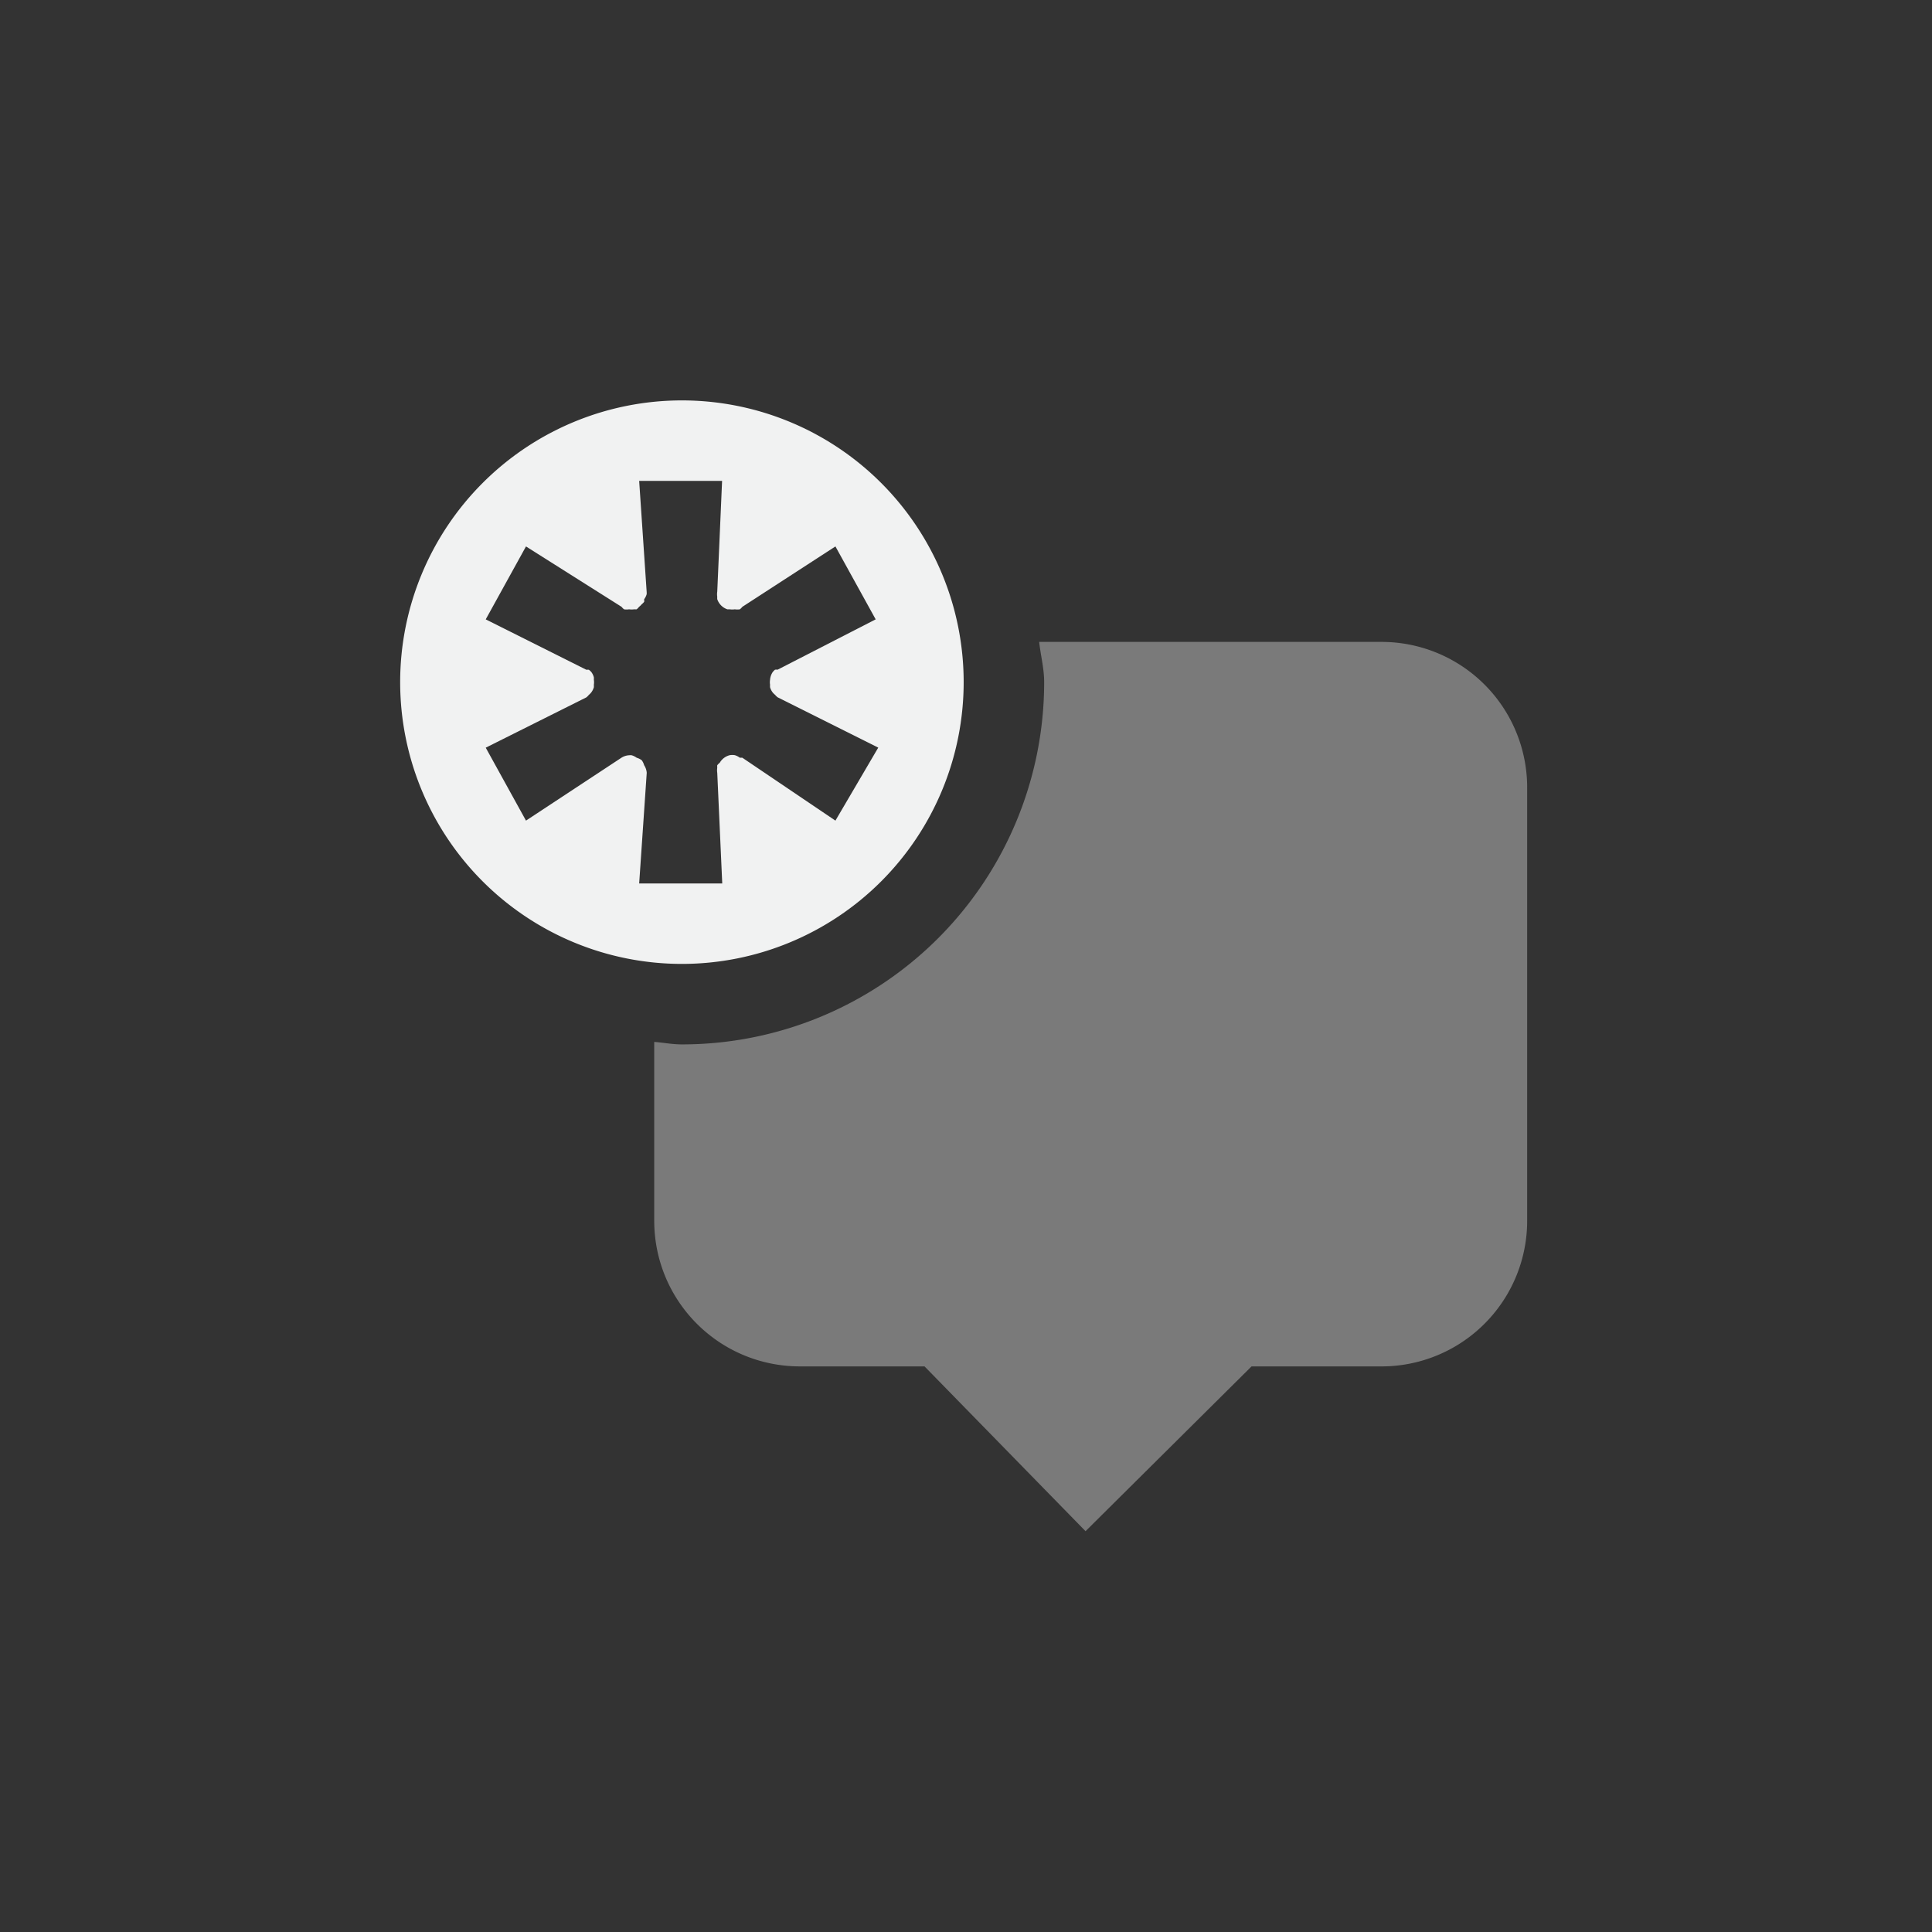 <svg xmlns="http://www.w3.org/2000/svg" viewBox="-4 -4 24 24">
    <rect x="-4" y="-4" width="24" height="24" fill="#333333" stroke="none"/>
    <g color="#000">
        <path style="marker:none" d="M8.909 3.974c.018.167.062.328.062.5a4.5 4.5 0 0 1-4.5 4.5c-.118 0-.228-.022-.344-.031v2.219c0 1.004.809 1.812 1.813 1.812h1.545l2 2.047 2.062-2.047h1.612a1.809 1.809 0 0 0 1.812-1.812V5.787a1.809 1.809 0 0 0-1.812-1.813z" overflow="visible" opacity=".5" fill="#c3c3c3"/>
        <path style="marker:none" d="M4.471.974a3.5 3.5 0 1 0 0 7 3.5 3.5 0 0 0 0-7zm-.531 1h1.03L4.91 3.35a.2.2 0 0 0 0 .063.2.2 0 0 0 0 .03.2.2 0 0 0 .125.126.2.2 0 0 0 .03 0 .2.2 0 0 0 .063 0 .2.2 0 0 0 .063 0 .2.2 0 0 0 .031-.031l1.156-.75.5.906-1.218.625a.2.2 0 0 0-.032 0 .2.2 0 0 0-.03.031.2.2 0 0 0-.032.094.2.2 0 0 0 0 .062.2.2 0 0 0 0 .032.2.2 0 0 0 .031.062.2.2 0 0 0 .031.031.2.2 0 0 0 .032.031l1.25.625-.532.907-1.156-.781a.2.2 0 0 0-.031 0 .2.2 0 0 0-.063-.032.2.2 0 0 0-.062 0 .2.2 0 0 0-.125.094.2.2 0 0 0-.031.031.2.2 0 0 0 0 .032.2.2 0 0 0 0 .062l.062 1.375H3.94L4.034 5.6a.2.2 0 0 0-.032-.094.2.2 0 0 0-.03-.062.2.2 0 0 0-.063-.031.2.2 0 0 0-.063-.031.2.2 0 0 0-.031 0 .2.2 0 0 0-.094.03l-1.187.782-.5-.906 1.25-.625a.2.2 0 0 0 .031-.031.2.2 0 0 0 .031-.032.2.2 0 0 0 .031-.062.2.2 0 0 0 0-.031.2.2 0 0 0 0-.063.2.2 0 0 0 0-.031.2.2 0 0 0-.03-.063.2.2 0 0 0-.032-.03.2.2 0 0 0-.031 0l-1.25-.626.5-.906 1.187.75a.2.2 0 0 0 .031.031.2.2 0 0 0 .063 0 .2.2 0 0 0 .062 0 .2.2 0 0 0 .032 0 .2.2 0 0 0 .03-.031.2.2 0 0 0 .032-.031.2.2 0 0 0 .031-.031.2.2 0 0 0 0-.032.2.2 0 0 0 .031-.062.2.2 0 0 0 0-.031z" overflow="visible" fill="#f1f2f2"/>
    </g>
</svg>
